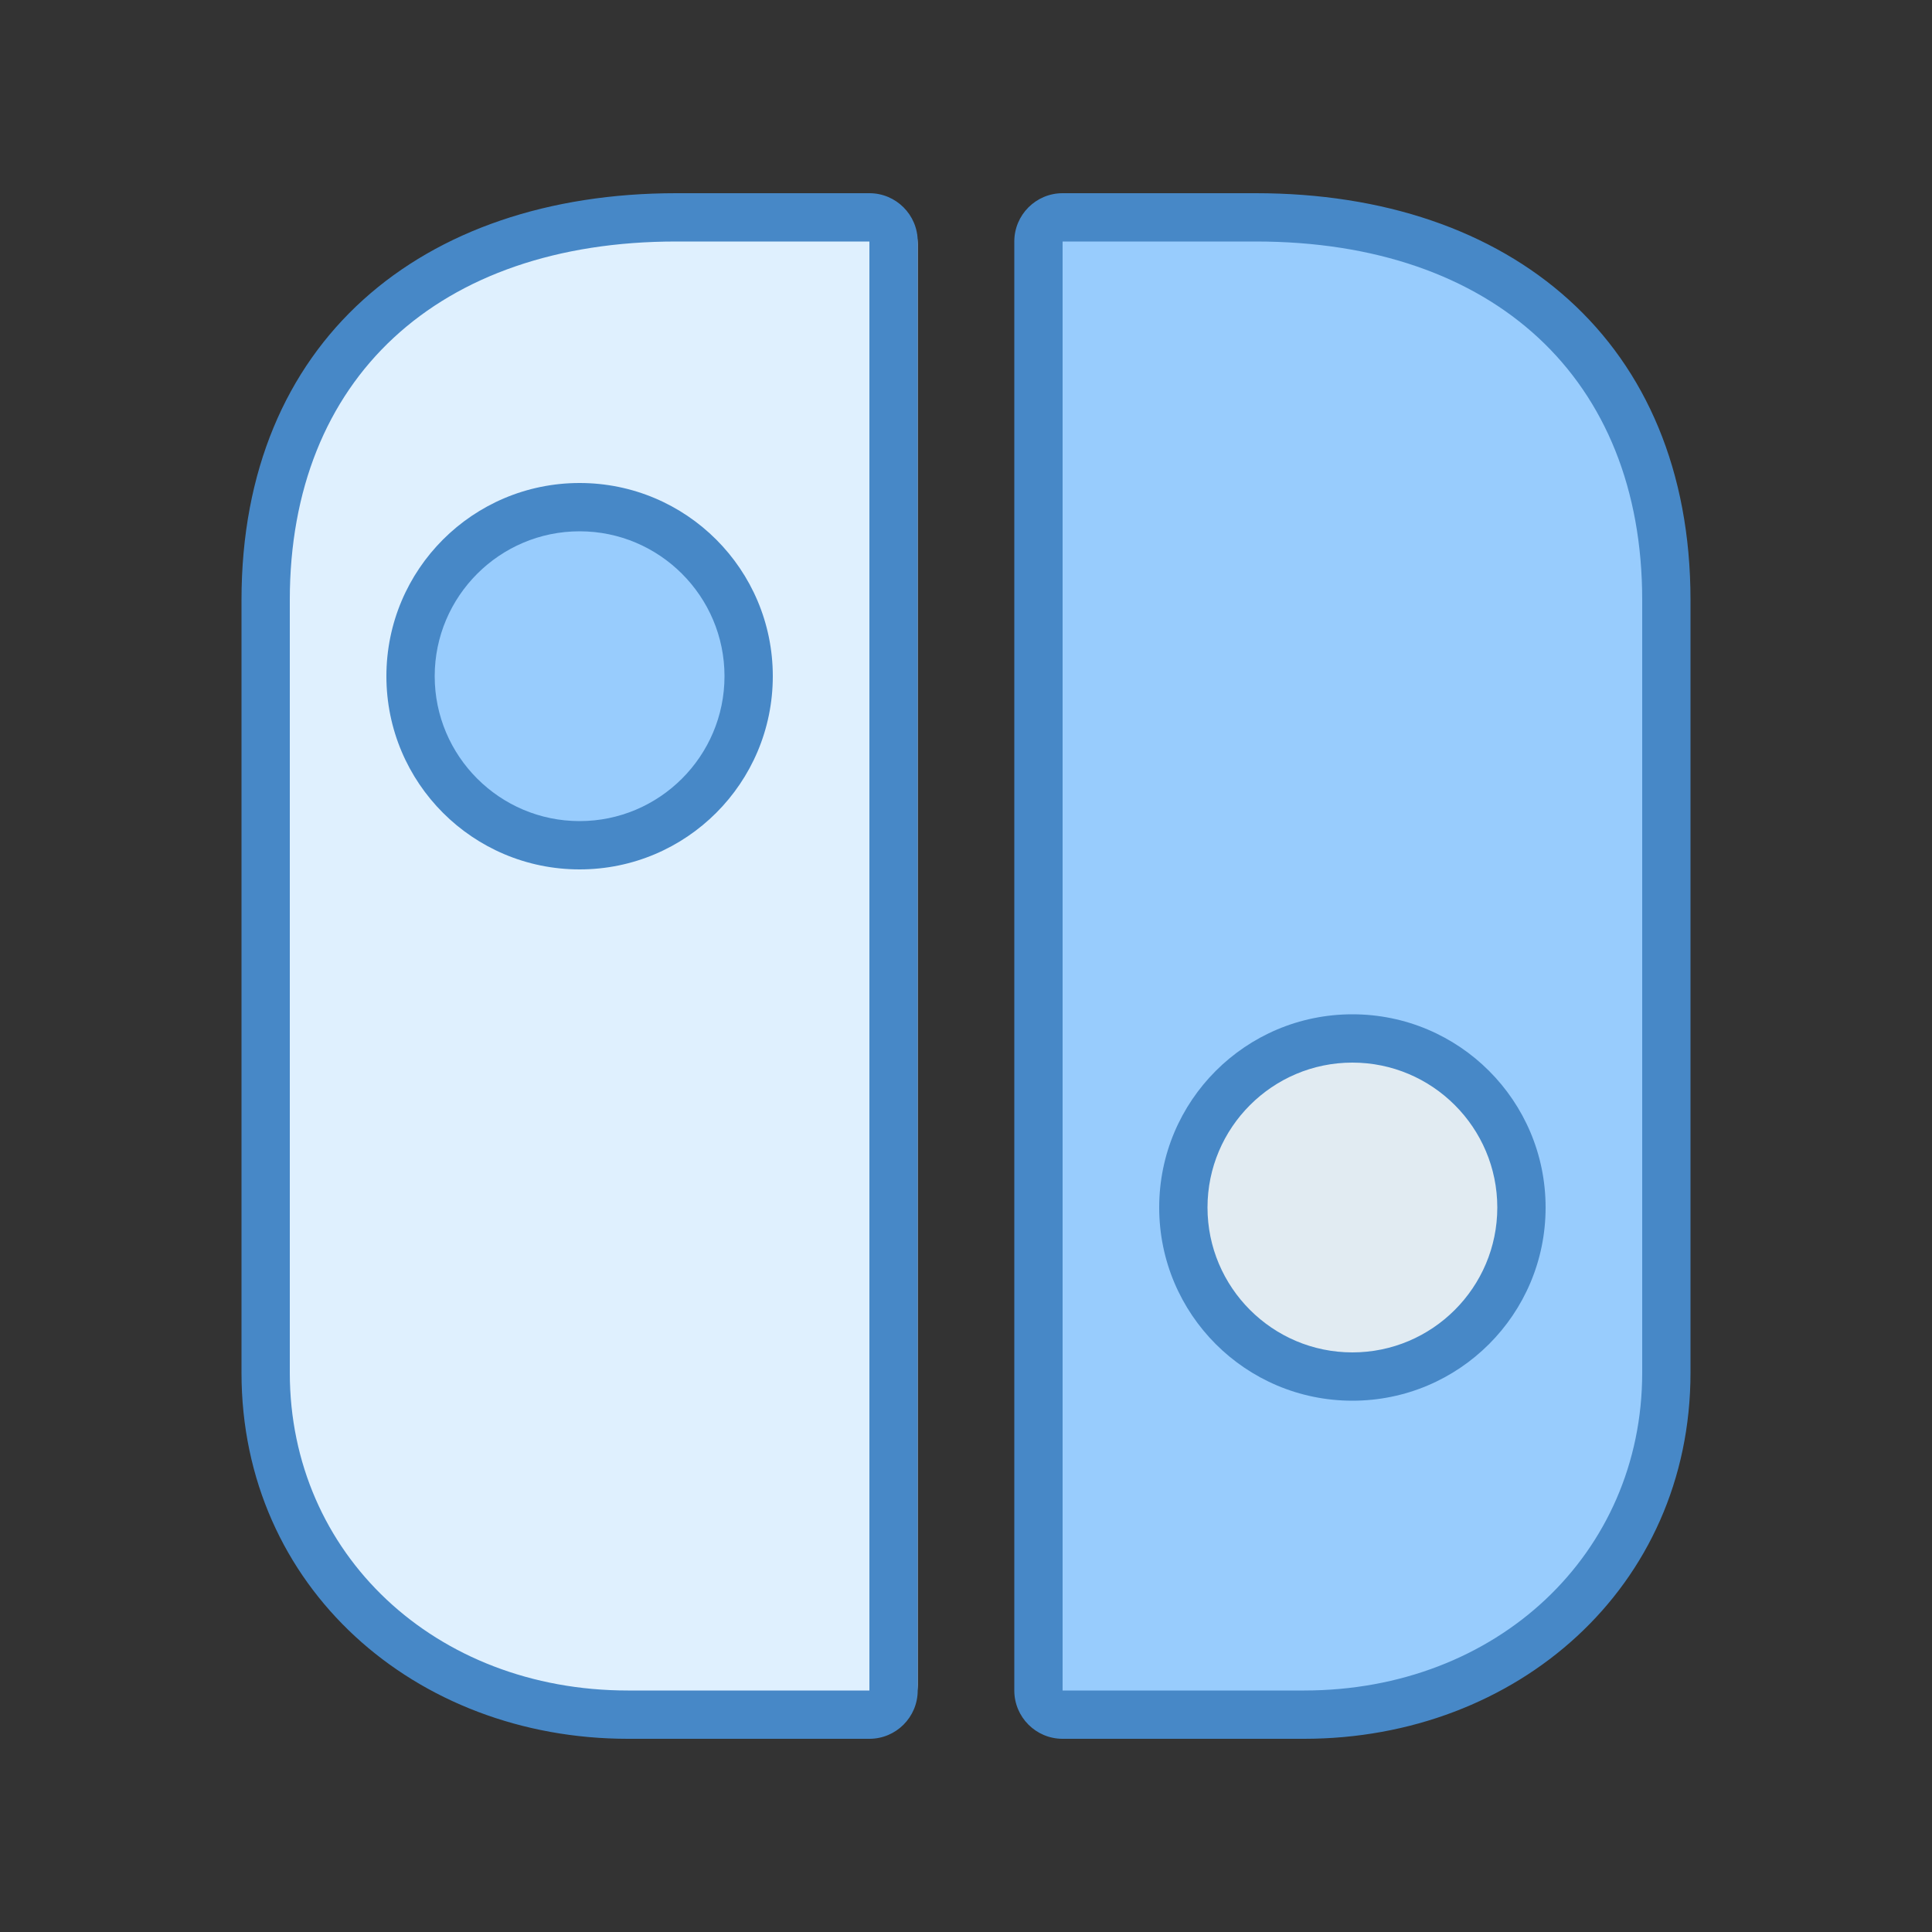 <svg xmlns="http://www.w3.org/2000/svg"  viewBox="0 0 40 40" width="40px" height="40px" fill-rule="evenodd" clip-rule="evenodd"><rect x="0" y="0" width="40" height="40" fill="#333333" stroke="none"/><path fill="#98ccfd" d="M22,35.5c-0.276,0-0.5-0.224-0.5-0.5V5c0-0.276,0.224-0.5,0.5-0.5h4c5.243,0,8.5,3.035,8.5,7.921v16 c0,4.036-3.224,7.079-7.5,7.079H22z"/><path fill="#4788c7" d="M26,5c4.935,0,8,2.844,8,7.421v16C34,32.172,30.991,35,27,35h-5V5H26 M26,4h-4c-0.552,0-1,0.448-1,1 v30c0,0.552,0.448,1,1,1h5c4.401,0,8-3.135,8-7.579v-16C35,7.077,31.281,4,26,4L26,4z"/><path fill="#dff0fe" d="M19,5.066v29.809c0,0.599-0.522,1.063-1.117,0.993L11,35.059c0,0-5.569-0.941-5.569-5.647	c0-2.824-0.4-17.882,0.569-19.765s2.092-3.765,5-4.706c1.361-0.44,5.087-0.744,6.934-0.873C18.512,4.028,19,4.486,19,5.066z"/><path fill="#4788c7" d="M18,5l0,30l-5,0c-3.991,0-7-2.828-7-6.579v-16C6,7.844,9.065,5,14,5H18 M18,4h-4	c-5.281,0-9,3.077-9,8.421v16C5,32.866,8.599,36,13,36l5,0c0.552,0,1-0.448,1-1V5C19,4.448,18.552,4,18,4L18,4z"/><circle cx="12" cy="14" r="3.5" fill="#98ccfd" fill-rule="evenodd" clip-rule="evenodd"/><path fill="#4788c7" d="M12,11c1.654,0,3,1.346,3,3s-1.346,3-3,3s-3-1.346-3-3S10.346,11,12,11 M12,10c-2.21,0-4,1.79-4,4 s1.79,4,4,4s4-1.79,4-4S14.21,10,12,10L12,10z"/><circle cx="28" cy="25" r="3.5" fill="#e1ebf2" fill-rule="evenodd" clip-rule="evenodd"/><path fill="#4788c7" d="M28,22c1.654,0,3,1.346,3,3s-1.346,3-3,3s-3-1.346-3-3S26.346,22,28,22 M28,21c-2.21,0-4,1.79-4,4 s1.79,4,4,4s4-1.79,4-4S30.21,21,28,21L28,21z"/></svg>